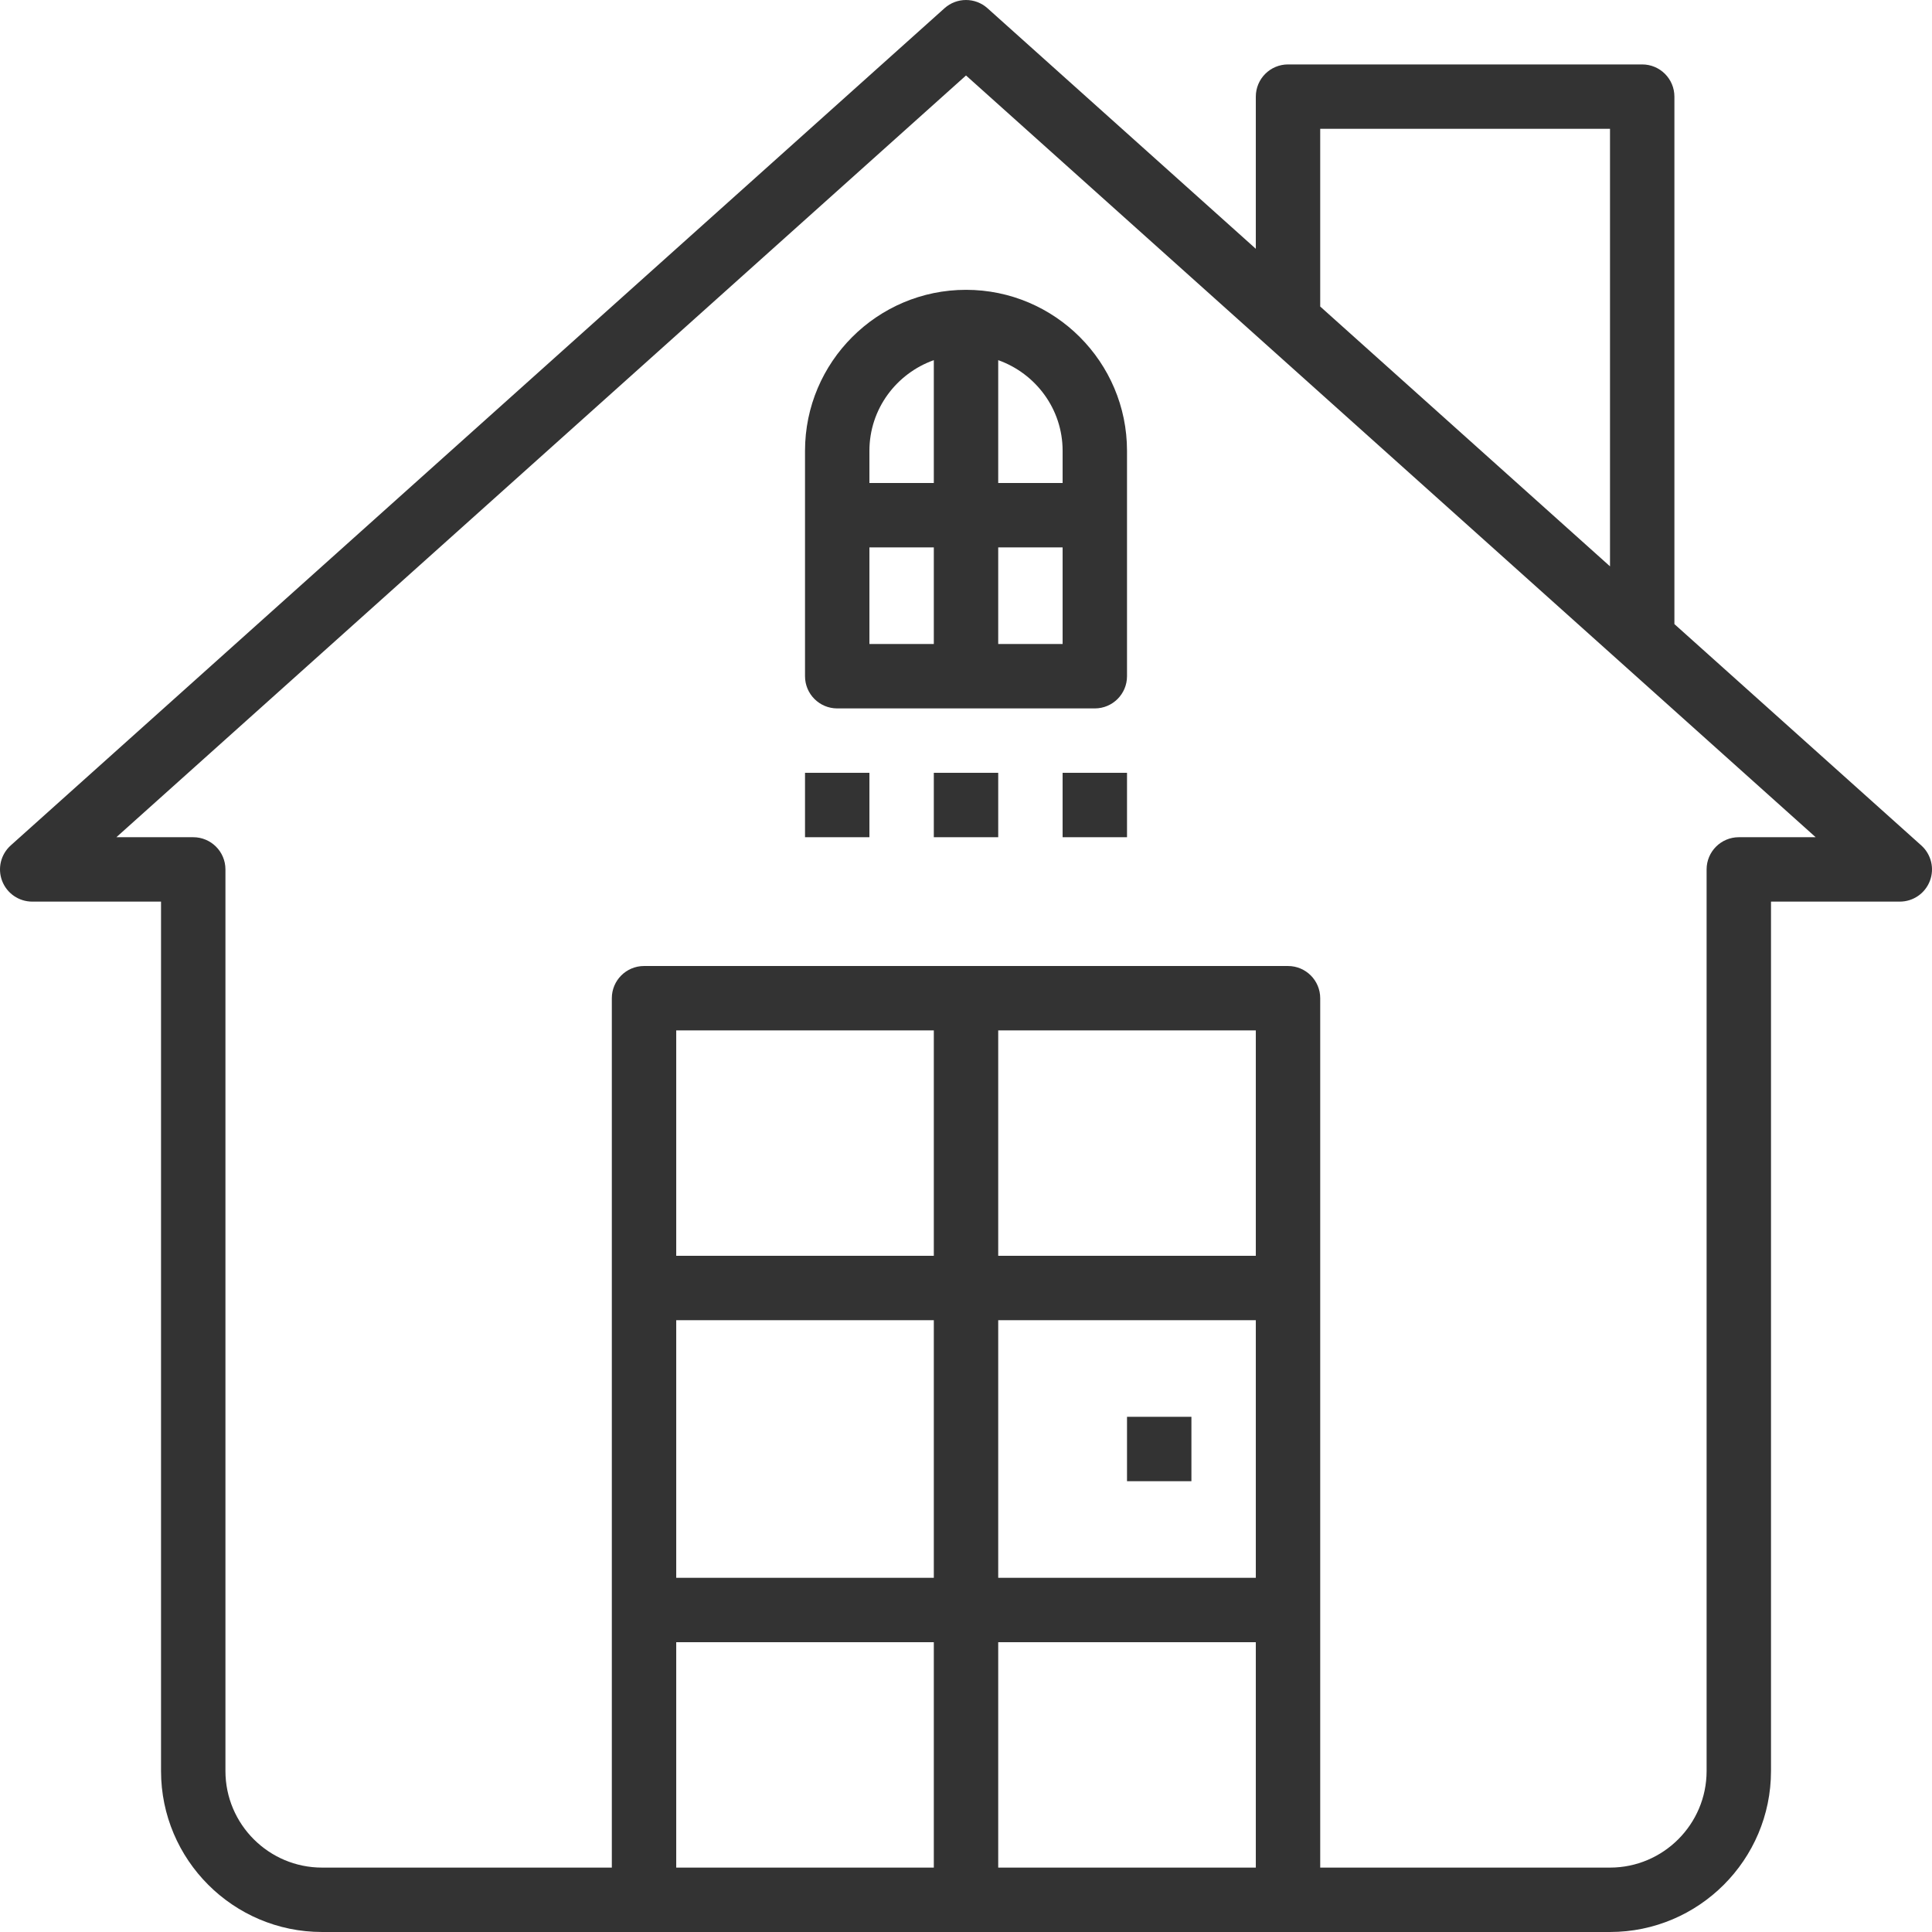 <?xml version="1.0" encoding="iso-8859-1"?>
<!-- Generator: Adobe Illustrator 19.0.0, SVG Export Plug-In . SVG Version: 6.00 Build 0)  -->
<svg xmlns="http://www.w3.org/2000/svg" xmlns:xlink="http://www.w3.org/1999/xlink" version="1.1" id="Layer_1" x="0px" y="0px" viewBox="0 0 480.008 480.008" style="enable-background:new 0 0 480.008 480.008;" xml:space="preserve" width="512px" height="512px">
<g>
	<g>
		<path d="M477.344,210.047l-61.336-54.992V24.007c0-4.416-3.584-8-8-8h-88c-4.416,0-8,3.584-8,8v37.808L245.344,2.047    c-3.04-2.728-7.64-2.728-10.68,0l-232,208c-2.472,2.216-3.32,5.72-2.136,8.816c1.192,3.104,4.16,5.144,7.48,5.144h32v216    c0,22.056,17.944,40,40,40h80h160h80c22.056,0,40-17.944,40-40v-216h32c3.32,0,6.288-2.04,7.472-5.144    C480.664,215.767,479.816,212.263,477.344,210.047z M328.008,32.007h72v108.704l-72-64.552V32.007z M232.008,464.007h-64v-56h64    V464.007z M232.008,392.007h-64v-64h64V392.007z M232.008,312.007h-64v-56h64V312.007z M312.008,464.007h-64v-56h64V464.007z     M312.008,392.007h-64v-64h64V392.007z M312.008,312.007h-64v-56h64V312.007z M432.008,208.007c-4.416,0-8,3.584-8,8v224    c0,13.232-10.768,24-24,24h-72v-216c0-4.416-3.584-8-8-8h-160c-4.416,0-8,3.584-8,8v216h-72c-13.232,0-24-10.768-24-24v-224    c0-4.416-3.584-8-8-8H28.912L240.008,18.751l211.096,189.256H432.008z" fill="#333333"/>
	</g>
</g>
<g>
	<g>
		<rect x="280.008" y="352.007" width="16" height="16" fill="#333333"/>
	</g>
</g>
<g>
	<g>
		<path d="M240.008,72.007c-22.056,0-40,17.944-40,40v56c0,4.416,3.584,8,8,8h64c4.416,0,8-3.584,8-8v-56    C280.008,89.951,262.064,72.007,240.008,72.007z M232.008,160.007h-16v-24h16V160.007z M232.008,120.007h-16v-8    c0-10.416,6.712-19.216,16-22.528V120.007z M264.008,160.007h-16v-24h16V160.007z M264.008,120.007h-16V89.479    c9.288,3.312,16,12.112,16,22.528V120.007z" fill="#333333"/>
	</g>
</g>
<g>
	<g>
		<rect x="200.008" y="192.007" width="16" height="16" fill="#333333"/>
	</g>
</g>
<g>
	<g>
		<rect x="232.008" y="192.007" width="16" height="16" fill="#333333"/>
	</g>
</g>
<g>
	<g>
		<rect x="264.008" y="192.007" width="16" height="16" fill="#333333"/>
	</g>
</g>
<g>
</g>
<g>
</g>
<g>
</g>
<g>
</g>
<g>
</g>
<g>
</g>
<g>
</g>
<g>
</g>
<g>
</g>
<g>
</g>
<g>
</g>
<g>
</g>
<g>
</g>
<g>
</g>
<g>
</g>
</svg>
